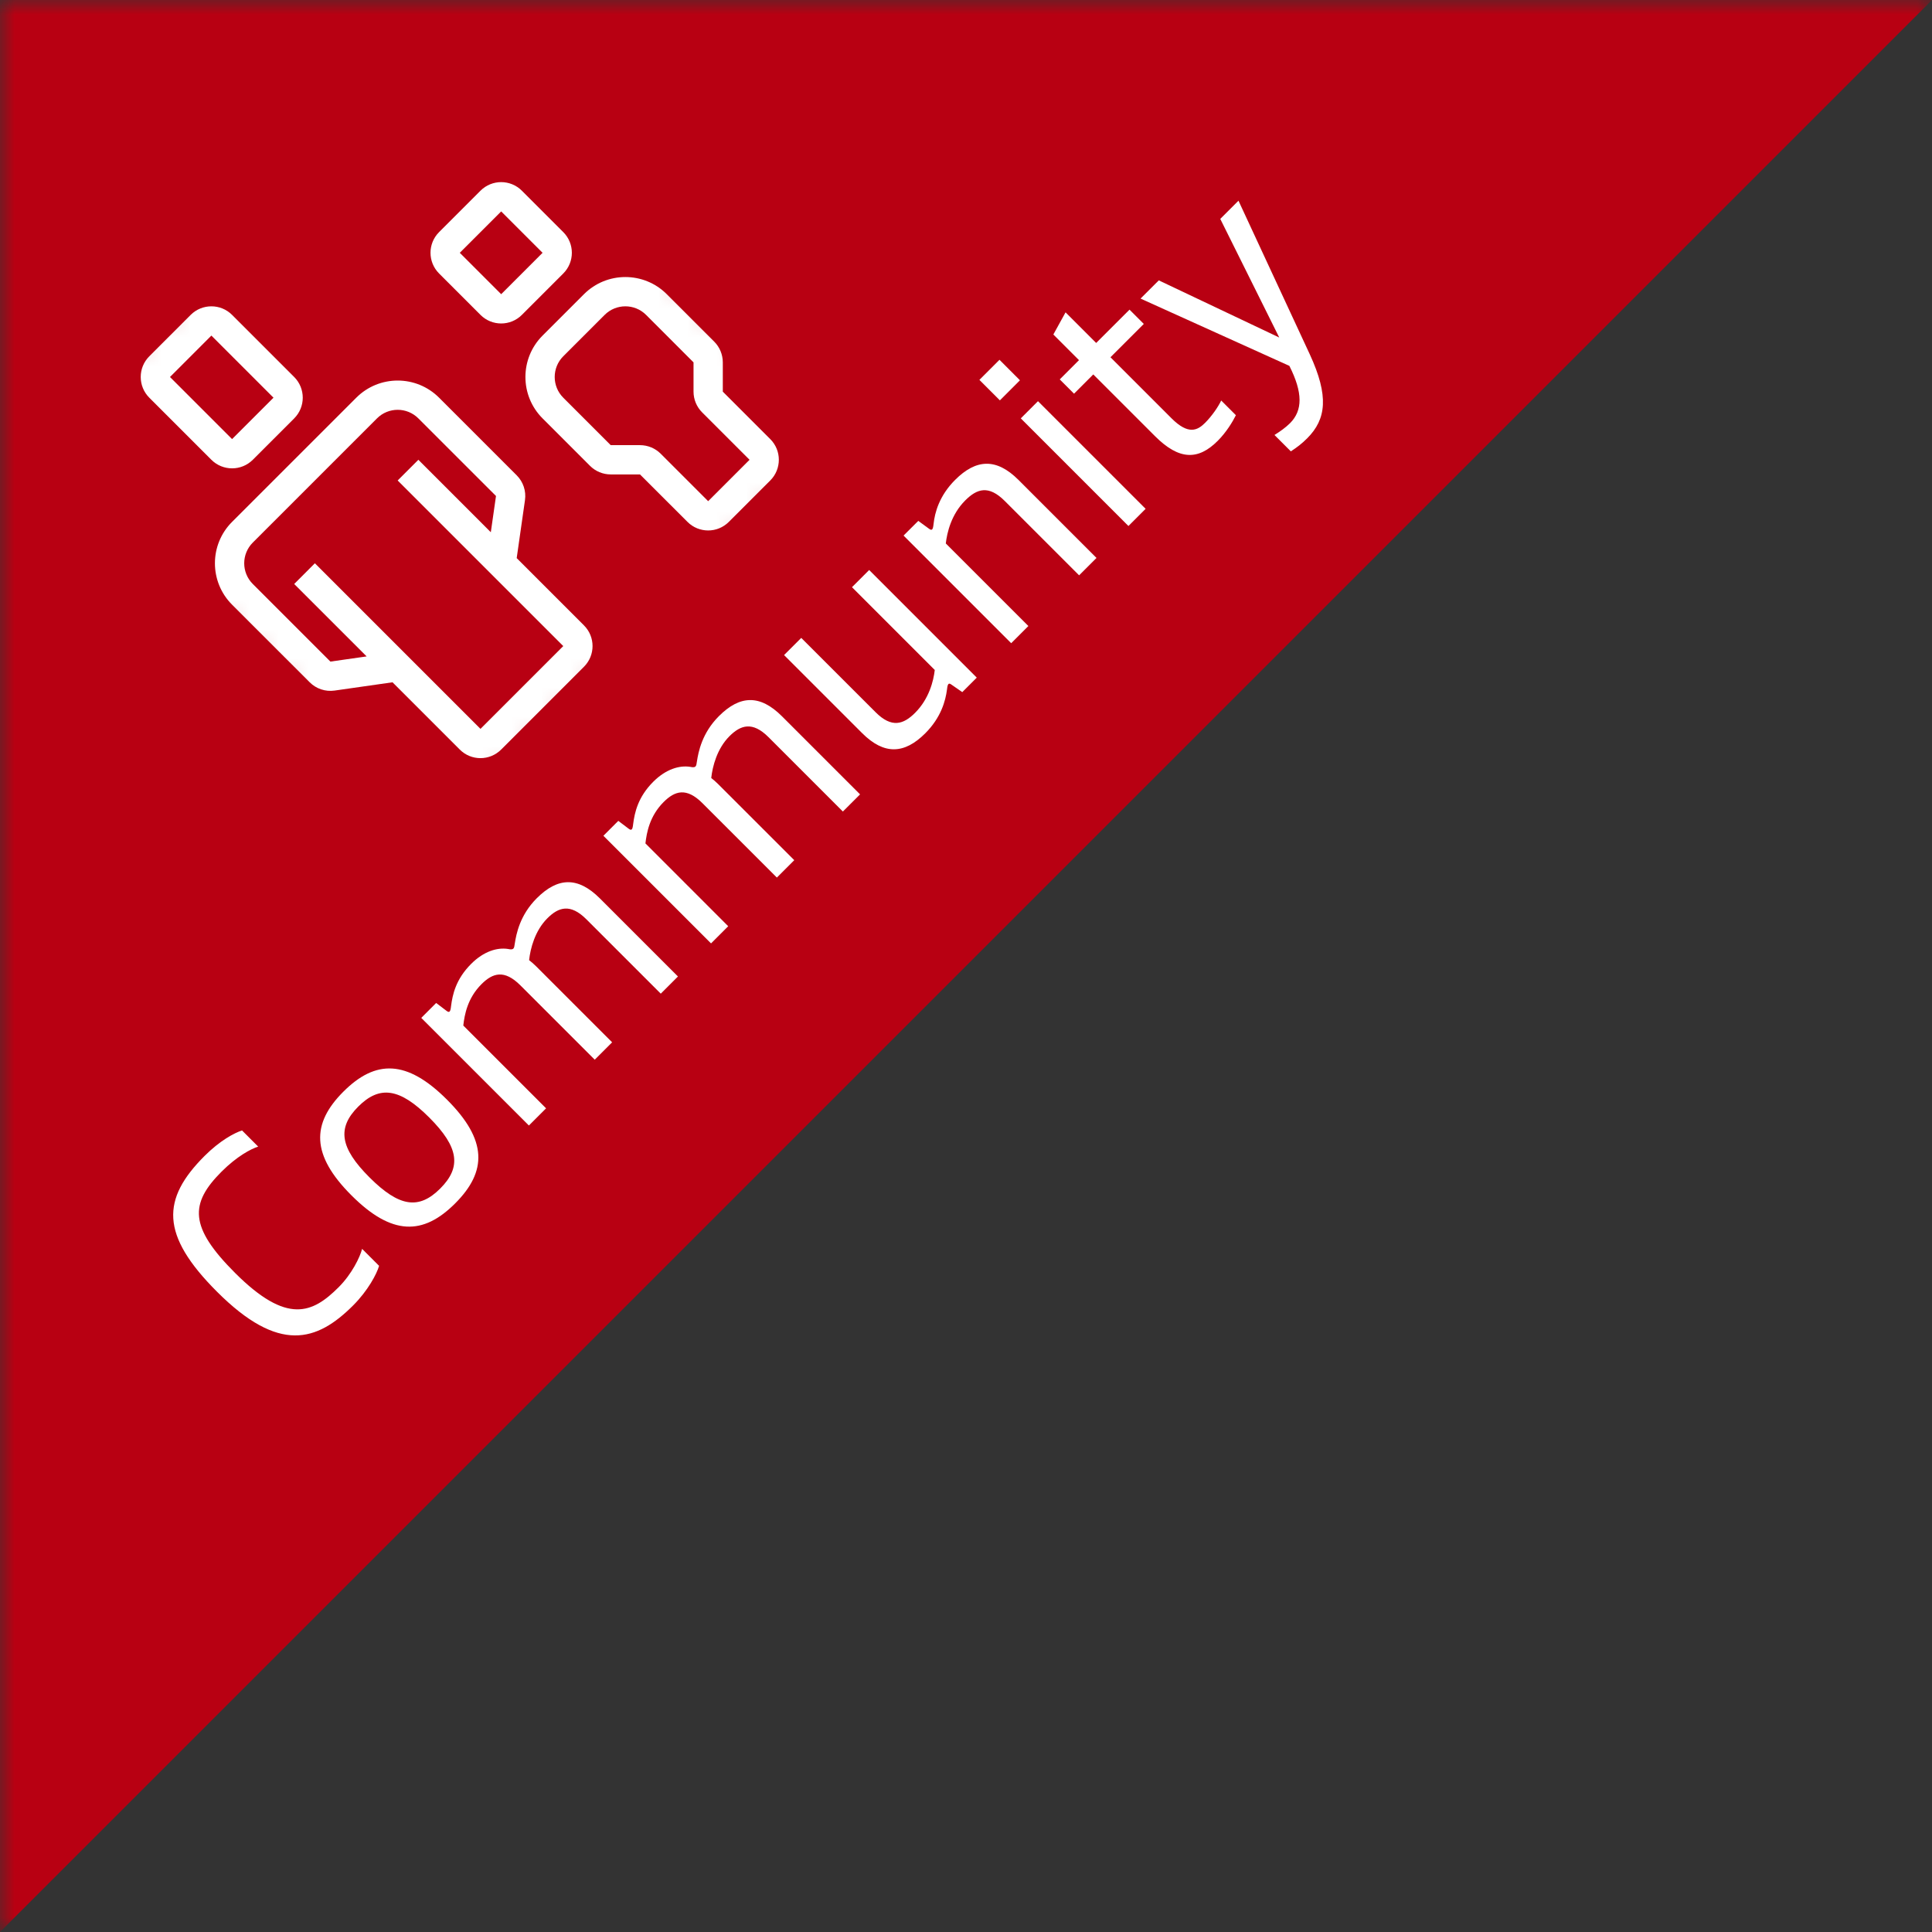 <svg width="66" height="66" viewBox="0 0 66 66" fill="none" xmlns="http://www.w3.org/2000/svg">
<rect x="0" y="0" width="66" height="66" fill="#333333" stroke="none"/>
<g clip-path="url(#clip0_1_2)">
<mask id="mask0_1_2" style="mask-type:luminance" maskUnits="userSpaceOnUse" x="0" y="0" width="66" height="66">
<path d="M66 0H0V66H66V0Z" fill="white"/>
</mask>
<g mask="url(#mask0_1_2)">
<path d="M66 0H0V66L66 0Z" fill="#B80012"/>
<path d="M12.066 44.593C12.568 44.091 12.872 43.518 12.95 43.243L12.37 42.663C12.299 42.946 12.017 43.525 11.571 43.971C10.68 44.862 9.81 45.265 8.028 43.483C6.466 41.92 6.473 41.121 7.569 40.025C8.092 39.502 8.573 39.247 8.82 39.17L8.269 38.618C8 38.703 7.505 38.972 6.989 39.488C5.518 40.959 5.469 42.182 7.413 44.127C9.527 46.241 10.822 45.838 12.066 44.593ZM15.548 41.111C16.644 40.015 16.651 38.947 15.272 37.568C13.894 36.19 12.826 36.197 11.73 37.293C10.634 38.389 10.627 39.456 12.006 40.835C13.384 42.214 14.452 42.207 15.548 41.111ZM15.039 40.602C14.311 41.33 13.639 41.238 12.621 40.22C11.61 39.209 11.511 38.53 12.239 37.802C12.967 37.073 13.653 37.165 14.664 38.176C15.682 39.195 15.767 39.874 15.039 40.602ZM18.655 37.862L15.827 35.034C15.869 34.666 15.968 34.101 16.449 33.62C16.831 33.238 17.227 33.111 17.778 33.662L20.317 36.201L20.911 35.607L18.309 33.005C18.231 32.927 18.146 32.856 18.075 32.8C18.118 32.404 18.273 31.796 18.698 31.371C19.079 30.989 19.483 30.855 20.034 31.407L22.573 33.945L23.16 33.358L20.494 30.692C19.737 29.936 19.051 29.971 18.337 30.685C17.757 31.265 17.637 31.909 17.587 32.227C17.573 32.326 17.566 32.375 17.538 32.404C17.496 32.446 17.425 32.432 17.354 32.418C16.986 32.361 16.527 32.496 16.096 32.927C15.565 33.457 15.459 33.988 15.41 34.362C15.396 34.49 15.381 34.532 15.36 34.553C15.339 34.575 15.311 34.575 15.254 34.532L14.9 34.263L14.391 34.773L18.068 38.449L18.655 37.862ZM24.877 31.641L22.049 28.812C22.091 28.445 22.19 27.879 22.671 27.398C23.053 27.016 23.449 26.889 24 27.441L26.539 29.979L27.133 29.385L24.53 26.783C24.453 26.705 24.368 26.634 24.297 26.578C24.34 26.182 24.495 25.574 24.919 25.15C25.301 24.768 25.704 24.633 26.256 25.185L28.794 27.723L29.381 27.137L26.715 24.471C25.959 23.714 25.273 23.75 24.559 24.464C23.979 25.044 23.859 25.687 23.809 26.005C23.795 26.104 23.788 26.154 23.76 26.182C23.717 26.224 23.647 26.21 23.576 26.196C23.208 26.14 22.749 26.274 22.317 26.705C21.787 27.235 21.681 27.766 21.631 28.141C21.617 28.268 21.603 28.31 21.582 28.331C21.561 28.353 21.532 28.353 21.476 28.31L21.122 28.042L20.613 28.551L24.29 32.228L24.877 31.641ZM31.933 22.888C31.891 23.255 31.742 23.87 31.261 24.351C30.865 24.747 30.462 24.882 29.911 24.33L27.372 21.792L26.785 22.378L29.451 25.044C30.201 25.794 30.894 25.766 31.608 25.051C32.152 24.507 32.301 23.934 32.35 23.559C32.364 23.432 32.379 23.39 32.4 23.369C32.421 23.347 32.449 23.347 32.506 23.39L32.873 23.644L33.368 23.149L29.692 19.472L29.105 20.059L31.933 22.888ZM35.131 21.386L32.31 18.565C32.352 18.197 32.494 17.575 32.975 17.094C33.378 16.691 33.774 16.564 34.325 17.115L36.864 19.654L37.458 19.06L34.792 16.394C34.035 15.638 33.342 15.68 32.628 16.394C32.084 16.939 31.935 17.511 31.893 17.893C31.879 18.02 31.865 18.063 31.843 18.084C31.822 18.105 31.794 18.105 31.737 18.063L31.37 17.794L30.867 18.296L34.544 21.973L35.131 21.386ZM34.144 12.291L33.458 12.977L34.158 13.677L34.843 12.991L34.144 12.291ZM35.459 13.705L34.872 14.292L38.549 17.969L39.136 17.382L35.459 13.705ZM41.598 15.061C41.895 14.764 42.107 14.411 42.22 14.184L41.718 13.682C41.619 13.894 41.4 14.213 41.167 14.446C40.912 14.7 40.601 14.87 40.021 14.29L37.935 12.204L39.074 11.066L38.586 10.578L37.447 11.716L36.401 10.67L35.984 11.427L36.86 12.303L36.203 12.961L36.691 13.449L37.348 12.791L39.456 14.899C40.276 15.719 40.926 15.733 41.598 15.061ZM43.701 11.53L39.586 9.578L38.963 10.2L44.047 12.499C44.507 13.411 44.507 14.019 44.069 14.457C43.92 14.606 43.729 14.74 43.538 14.86L44.097 15.419C44.302 15.285 44.465 15.164 44.656 14.973C45.313 14.316 45.398 13.524 44.747 12.11L42.308 6.856L41.686 7.478L43.701 11.53Z" fill="white"/>
<mask id="mask1_1_2" style="mask-type:luminance" maskUnits="userSpaceOnUse" x="0" y="0" width="30" height="30">
<path d="M15 0.858L0.857 15L15 29.142L29.142 15L15 0.858Z" fill="white"/>
</mask>
<g mask="url(#mask1_1_2)">
<path fill-rule="evenodd" clip-rule="evenodd" d="M5.1 13.586C4.71 13.195 4.71 12.562 5.1 12.171L6.514 10.757C6.905 10.367 7.538 10.367 7.928 10.757L10.05 12.879C10.44 13.269 10.44 13.902 10.05 14.293L8.636 15.707C8.245 16.097 7.612 16.097 7.221 15.707L5.1 13.586ZM7.221 11.464L5.807 12.879L7.928 15L9.343 13.586L7.221 11.464ZM15 9.343C14.609 8.952 14.609 8.319 15 7.929L16.414 6.515C16.804 6.124 17.438 6.124 17.828 6.515L19.242 7.929C19.633 8.319 19.633 8.952 19.242 9.343L17.828 10.757C17.438 11.148 16.804 11.148 16.414 10.757L15 9.343ZM17.121 7.222L15.707 8.636L17.121 10.05L18.535 8.636L17.121 7.222ZM8.636 18.535C8.245 18.926 8.245 19.559 8.636 19.95L11.287 22.601L12.525 22.424L10.05 19.95L10.757 19.242L16.414 24.899L19.242 22.071L13.585 16.414L14.292 15.707L16.767 18.182L16.944 16.944L14.292 14.293C13.902 13.902 13.269 13.902 12.878 14.293L8.636 18.535ZM17.651 19.066L17.934 17.086C17.979 16.774 17.874 16.46 17.651 16.237L15 13.586C14.219 12.805 12.952 12.805 12.171 13.586L7.928 17.828C7.147 18.609 7.147 19.876 7.928 20.657L10.58 23.308C10.803 23.531 11.117 23.636 11.429 23.591L13.409 23.308L15.707 25.606C16.097 25.997 16.73 25.997 17.121 25.606L19.949 22.778C20.34 22.387 20.34 21.754 19.949 21.364L17.651 19.066ZM19.242 12.171C18.852 12.562 18.852 13.195 19.242 13.586L20.863 15.207H21.863C22.129 15.207 22.383 15.312 22.571 15.5L24.192 17.121L25.606 15.707L23.985 14.086C23.797 13.898 23.692 13.644 23.692 13.379V12.379L22.071 10.757C21.68 10.367 21.047 10.367 20.656 10.757L19.242 12.171ZM18.535 14.293C17.754 13.512 17.754 12.245 18.535 11.464L19.949 10.05C20.73 9.269 21.997 9.269 22.778 10.05L24.399 11.671C24.587 11.859 24.692 12.113 24.692 12.379V13.379L26.313 15C26.704 15.39 26.704 16.023 26.313 16.414L24.899 17.828C24.509 18.219 23.875 18.219 23.485 17.828L21.863 16.207H20.863C20.598 16.207 20.344 16.102 20.156 15.914L18.535 14.293Z" fill="white"/>
</g>
</g>
</g>
<defs>
<clipPath id="clip0_1_2">
<rect width="66" height="66" fill="white"/>
</clipPath>
</defs>
</svg>
